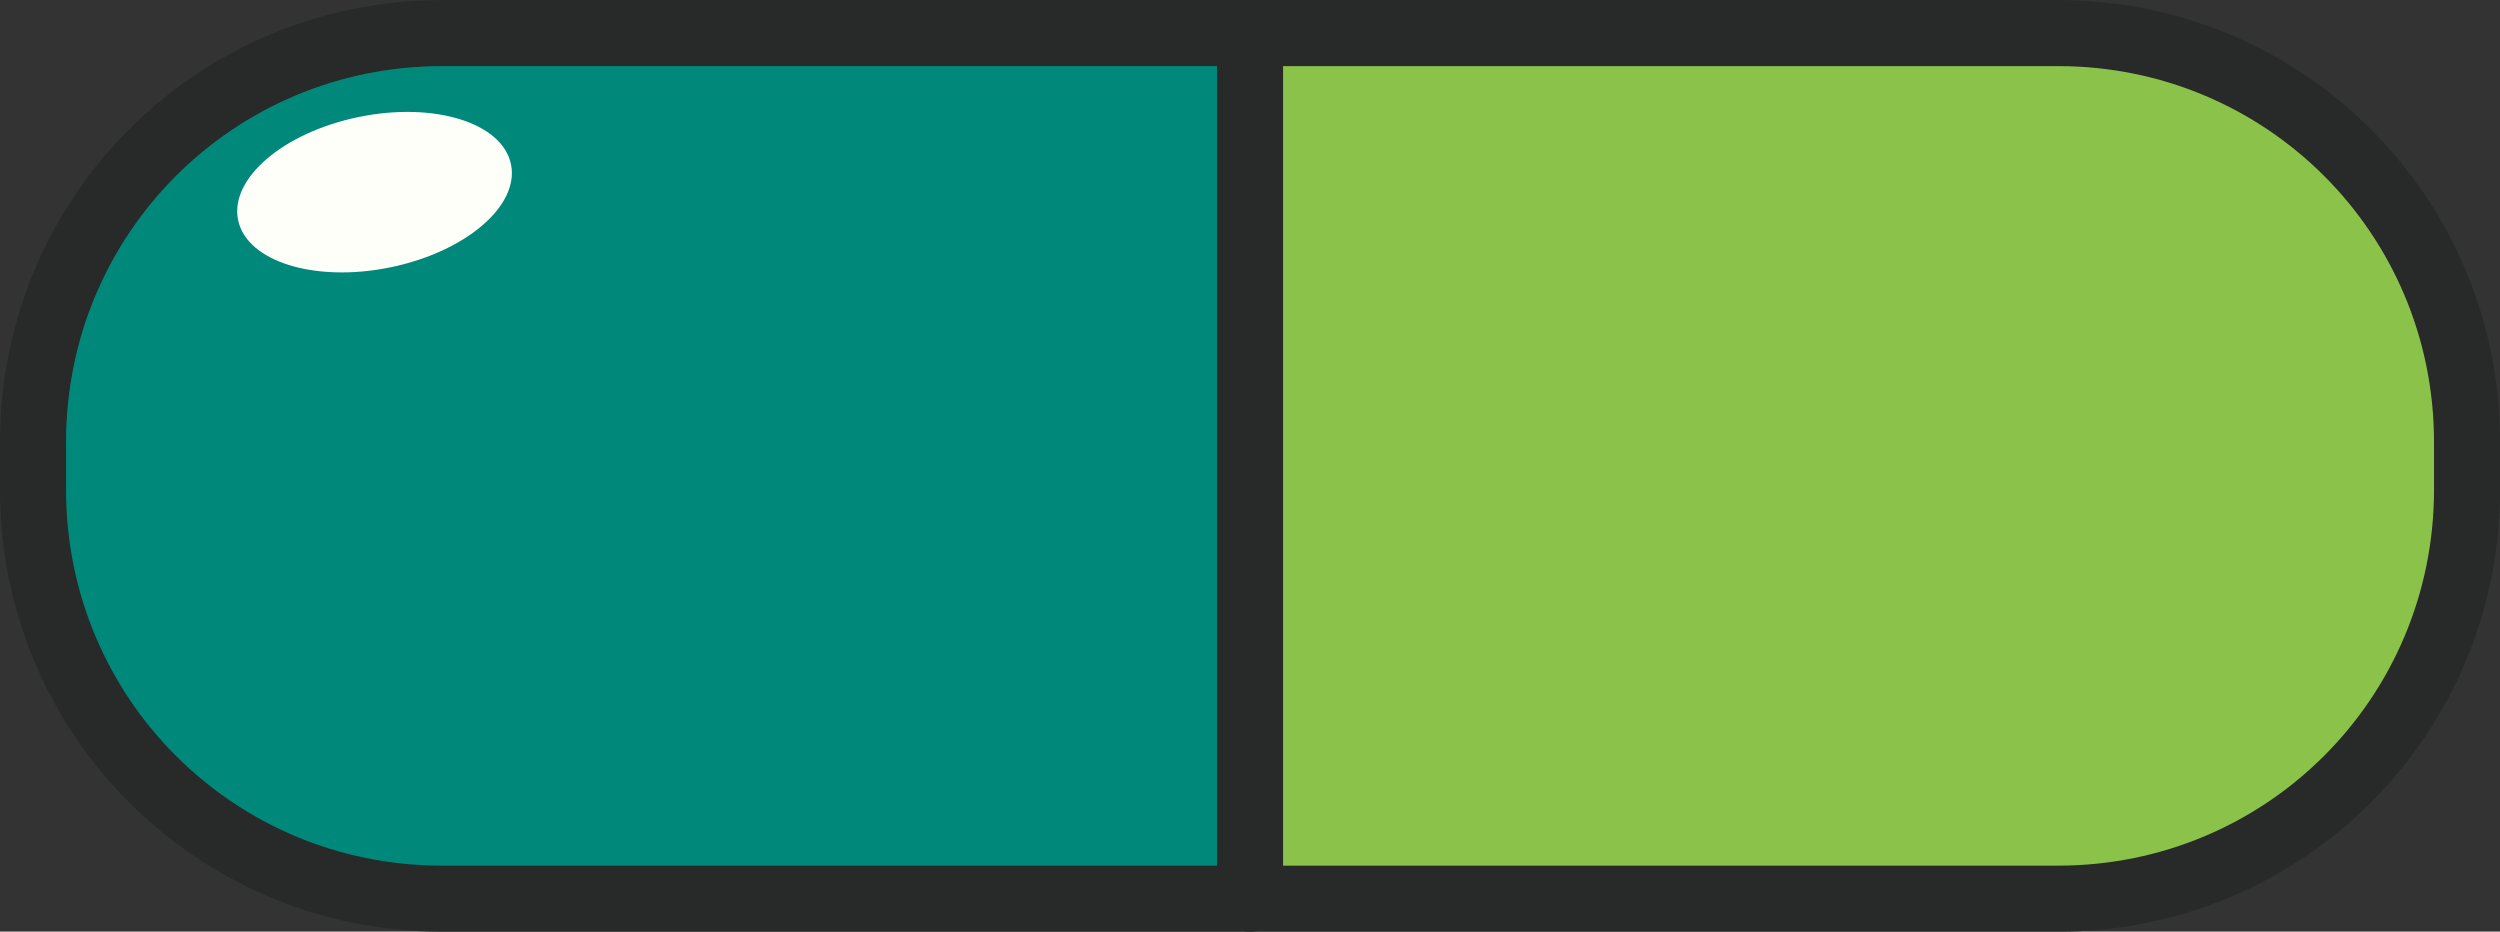 <?xml version="1.0" encoding="UTF-8" standalone="no"?>
<svg
   xmlns:dc="http://purl.org/dc/elements/1.1/"
   xmlns:cc="http://creativecommons.org/ns#"
   xmlns:rdf="http://www.w3.org/1999/02/22-rdf-syntax-ns#"
   xmlns:svg="http://www.w3.org/2000/svg"
   xmlns="http://www.w3.org/2000/svg"
   xmlns:xlink="http://www.w3.org/1999/xlink"
   xmlns:sodipodi="http://sodipodi.sourceforge.net/DTD/sodipodi-0.dtd"
   xmlns:inkscape="http://www.inkscape.org/namespaces/inkscape"
   inkscape:version="1.0.2 (e86c870879, 2021-01-15)"
   sodipodi:docname="Dark_Light_Green_Horizontal_Pill.svg"
   id="svg898"
   version="1.1"
   viewBox="0 0 39.592 14.754"
   height="14.754mm"
   width="39.592mm">
  <rect x="0" y="0" width="39.592" height="14.754" fill="#333333" stroke="none"/>
  <defs
     id="defs892">
    <radialGradient
       gradientUnits="userSpaceOnUse"
       gradientTransform="matrix(3.038,0,0,2.066,-176.941,-57.457)"
       r="11.386"
       fy="53.919"
       fx="86.82"
       cy="53.919"
       cx="86.82"
       id="radialGradient1662"
       xlink:href="#linearGradient1660-2"
       inkscape:collect="always" />
    <linearGradient
       id="linearGradient1660-2"
       inkscape:collect="always">
      <stop
         id="stop1656"
         offset="0"
         style="stop-color:#ffc430;stop-opacity:1;" />
      <stop
         id="stop1658"
         offset="1"
         style="stop-color:#ffc430;stop-opacity:0;" />
    </linearGradient>
  </defs>
  <sodipodi:namedview
     inkscape:window-maximized="1"
     inkscape:window-y="0"
     inkscape:window-x="0"
     inkscape:window-height="1136"
     inkscape:window-width="1920"
     inkscape:pagecheckerboard="false"
     showgrid="false"
     inkscape:document-rotation="0"
     inkscape:current-layer="g2081"
     inkscape:document-units="mm"
     inkscape:cy="25.375799"
     inkscape:cx="19.865571"
     inkscape:zoom="2.8"
     inkscape:pageshadow="2"
     inkscape:pageopacity="0"
     borderopacity="1.0"
     bordercolor="#666666"
     pagecolor="#ffffff"
     id="base" />
  <g
     id="layer1"
     inkscape:groupmode="layer"
     inkscape:label="Layer 1"
     transform="translate(-11.398,-7.753)">
    <g
       transform="translate(-72.179,-39.838)"
       id="g1636">
      <g
         transform="translate(12.323,7.393)"
         id="g2081">
        <g
           id="g846">
          <path
             d="M 91.051,40.722 H 78.254 c -3.588,0 -6.477,2.888 -6.477,6.477 v 0.754 c 0,3.588 2.888,6.477 6.477,6.477 h 12.797 z"
             style="fill:#00897b;fill-opacity:1;stroke:#282929;stroke-width:1.046;stroke-linecap:round;stroke-linejoin:round"
             id="rect865-0" />
          <path
             d="m 91.051,40.722 v 13.708 h 12.796 c 3.588,0 6.477,-2.889 6.477,-6.477 v -0.754 c 0,-3.588 -2.889,-6.477 -6.477,-6.477 z"
             style="fill:#8bc34a;fill-opacity:1;stroke:#282929;stroke-width:1.046;stroke-linecap:round;stroke-linejoin:round"
             id="path1455-9" />
          <ellipse
             transform="matrix(0.98,-0.2,0.202,0.979,0,0)"
             cx="66.842"
             cy="57.824"
             rx="2.205"
             ry="1.217"
             id="path1458-3"
             style="fill:#fffffa;fill-opacity:1;stroke:none;stroke-width:0.96;stroke-linecap:round;stroke-linejoin:round" />
        </g>
      </g>
    </g>
  </g>
</svg>
